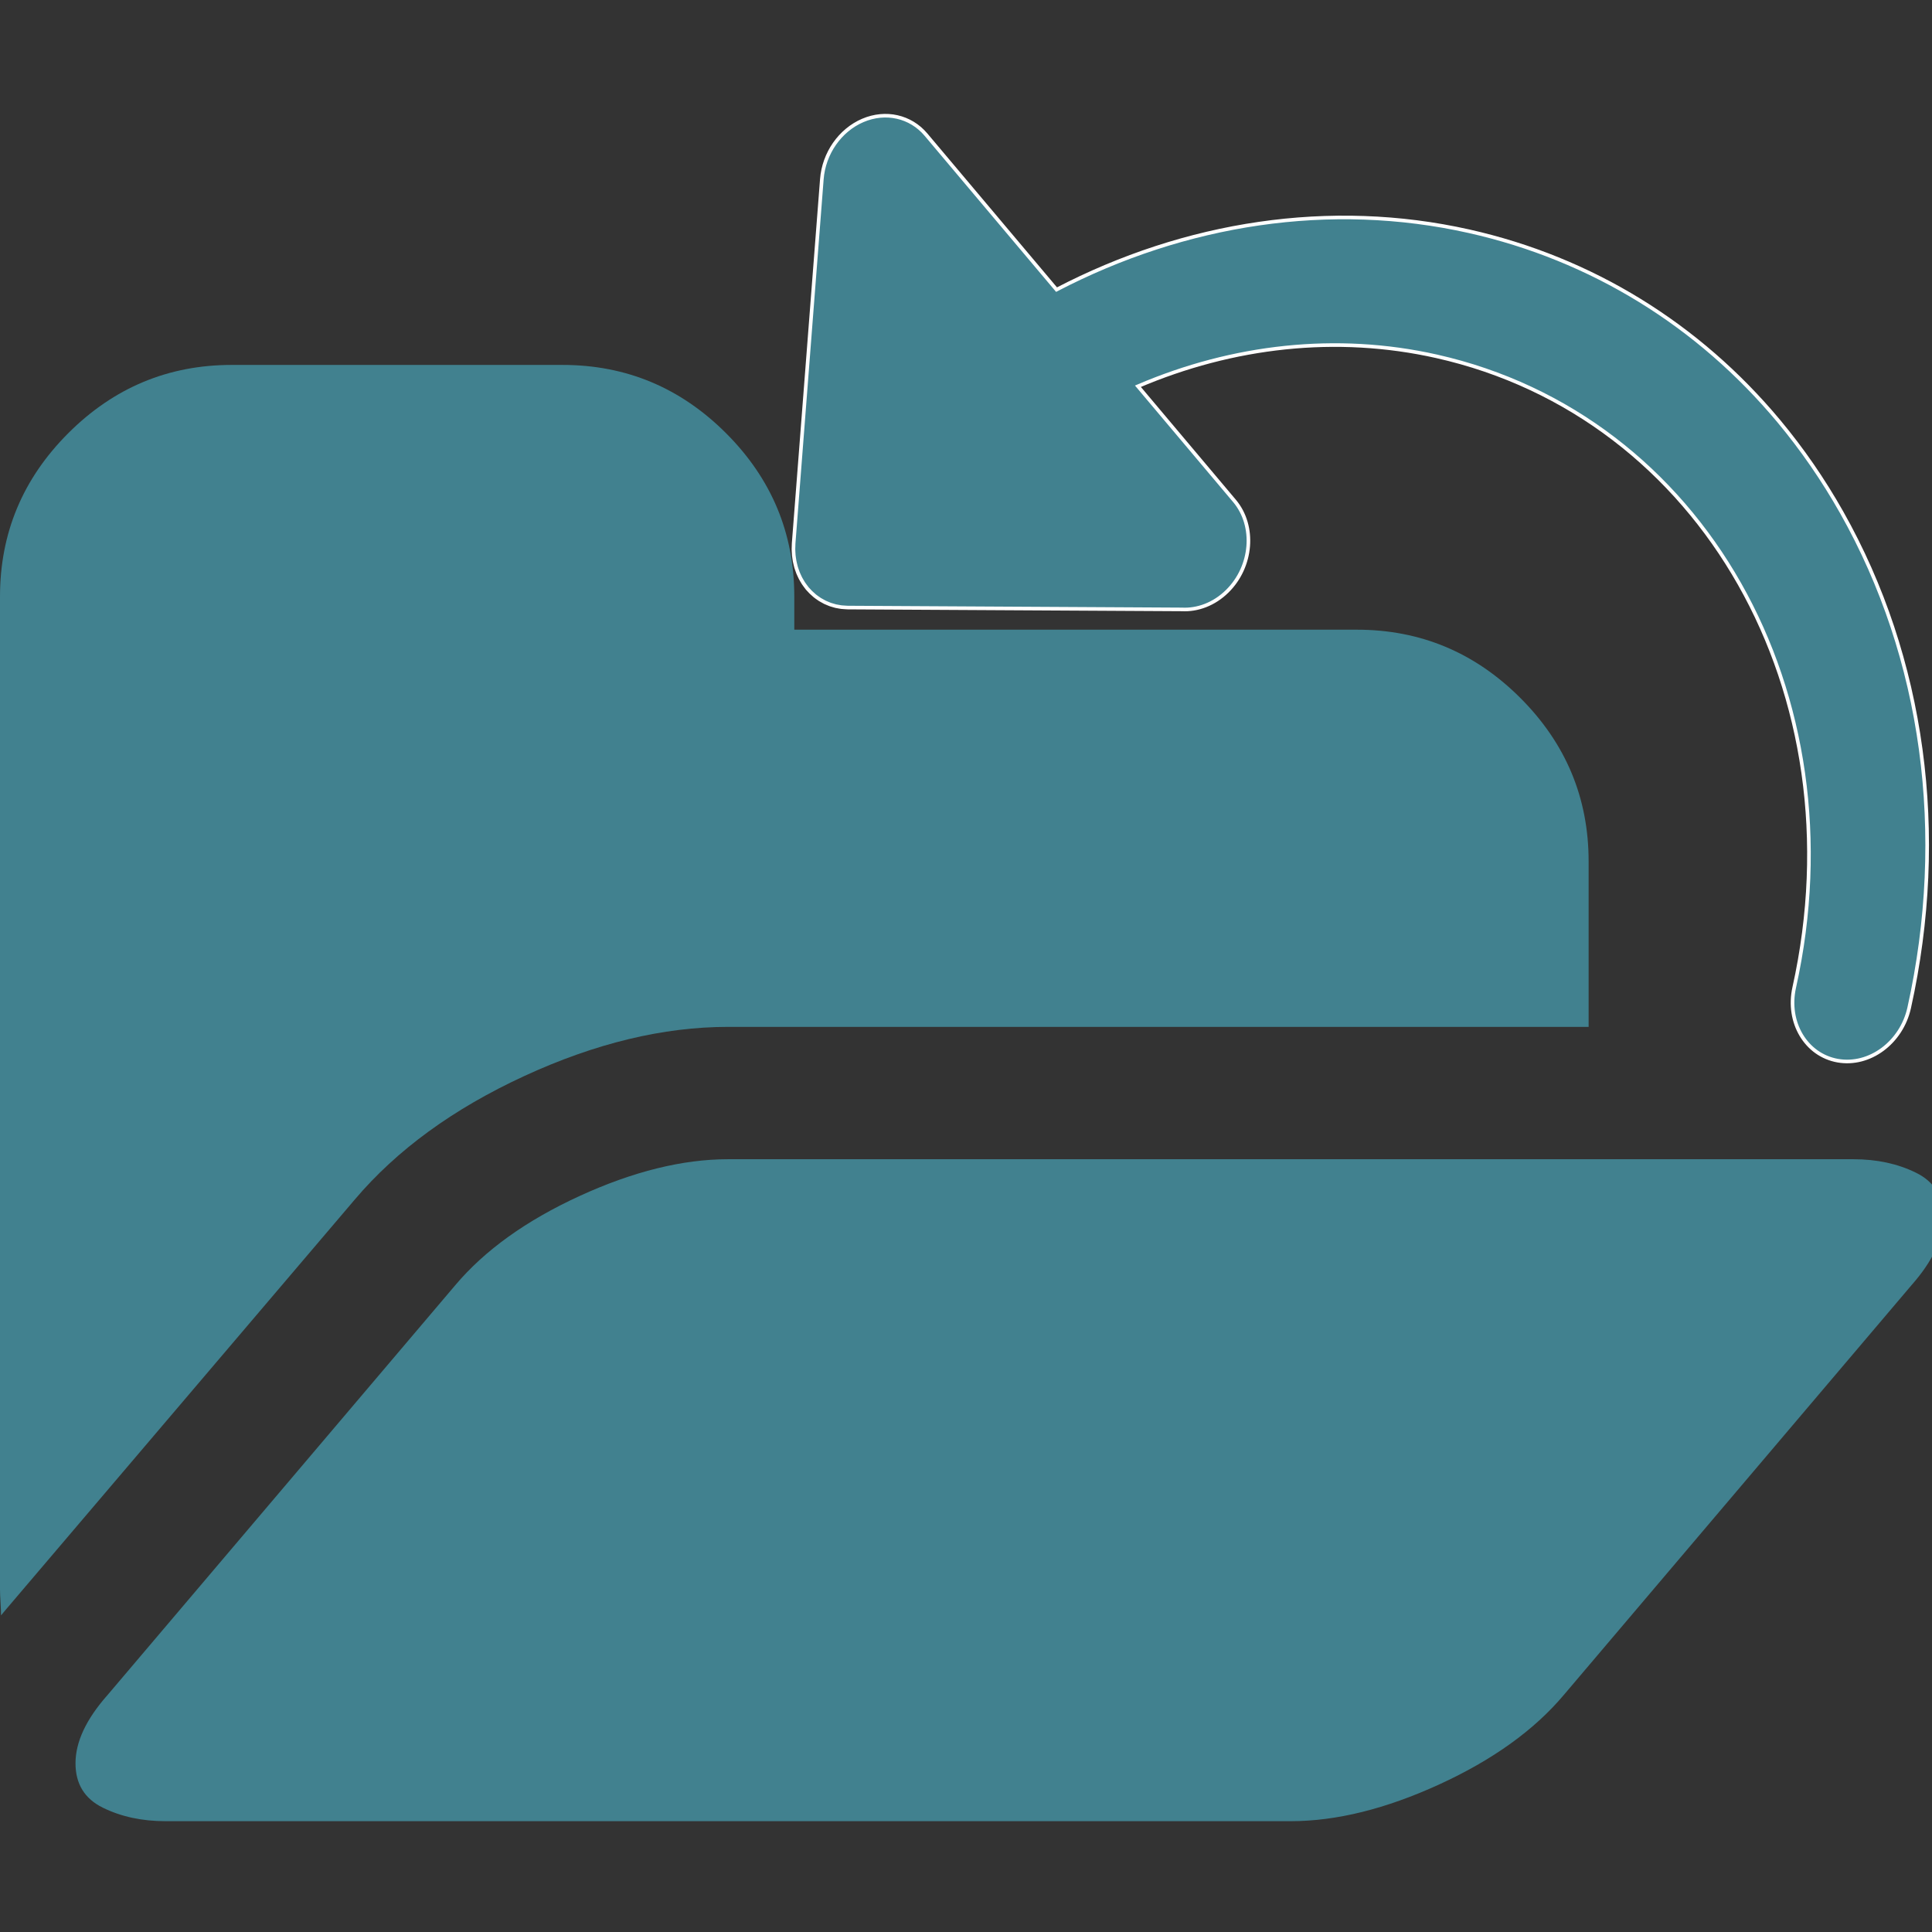 <?xml version="1.0" encoding="UTF-8" standalone="no"?>
<!-- Generator: Adobe Illustrator 16.0.0, SVG Export Plug-In . SVG Version: 6.00 Build 0)  -->

<svg
   xmlns:dc="http://purl.org/dc/elements/1.1/"
   xmlns:cc="http://creativecommons.org/ns#"
   xmlns:rdf="http://www.w3.org/1999/02/22-rdf-syntax-ns#"
   xmlns:svg="http://www.w3.org/2000/svg"
   xmlns="http://www.w3.org/2000/svg"
   xmlns:sodipodi="http://sodipodi.sourceforge.net/DTD/sodipodi-0.dtd"
   xmlns:inkscape="http://www.inkscape.org/namespaces/inkscape"
   version="1.1"
   id="Capa_1"
   x="0px"
   y="0px"
   width="24"
   height="24"
   viewBox="0 0 24 24"
   xml:space="preserve"
   inkscape:version="0.91 r13725"
   sodipodi:docname="reload24.svg"
   inkscape:export-filename="/Users/zefal/Development/Universal-G-Code-Sender/ugs-platform/ugs-platform-ugscore/src/main/resources/resources/icons/open32.png"
   inkscape:export-xdpi="5.3685269"
   inkscape:export-ydpi="5.3685269"><rect x="0" y="0" width="24" height="24" fill="#333333" stroke="none"/><defs
     id="defs43" /><sodipodi:namedview
     pagecolor="#ffffff"
     bordercolor="#666666"
     borderopacity="1"
     objecttolerance="10"
     gridtolerance="10"
     guidetolerance="10"
     inkscape:pageopacity="0"
     inkscape:pageshadow="2"
     inkscape:window-width="1440"
     inkscape:window-height="818"
     id="namedview41"
     showgrid="false"
     inkscape:zoom="8.7681241"
     inkscape:cx="4.7454726"
     inkscape:cy="-1.0108452"
     inkscape:window-x="0"
     inkscape:window-y="1"
     inkscape:window-maximized="1"
     inkscape:current-layer="Capa_1" /><g
     id="g3"
     style="fill:#41818f;fill-opacity:1"
     transform="matrix(0.045,0,0,0.045,0,1.508)"><g
       id="g5"
       style="fill:#41818f;fill-opacity:1"><path
         d="m 144.752,263.52 c 19.603,-9.038 38.354,-13.559 56.243,-13.559 l 237.548,0 0,-45.683 c 0,-17.511 -6.283,-32.555 -18.85,-45.118 -12.565,-12.562 -27.596,-18.842 -45.11,-18.842 l -155.317,0 0,-9.136 c 0,-17.511 -6.28,-32.548 -18.842,-45.107 -12.563,-12.562 -27.6,-18.846 -45.111,-18.846 l -91.36,0 c -17.511,0 -32.548,6.283 -45.111,18.846 C 6.279,98.635 0,113.672 0,131.183 l 0,274.084 c 0,0.764 0.049,1.955 0.144,3.576 0.094,1.615 0.144,2.807 0.144,3.566 L 1.714,410.705 97.93,297.637 c 11.61,-13.706 27.218,-25.081 46.822,-34.117 z"
         id="path7"
         style="fill:#41818f;fill-opacity:1"
         inkscape:connector-curvature="0" /><path
         d="m 528.898,290.214 c -5.041,-2.478 -10.797,-3.72 -17.272,-3.72 l -310.631,0 c -12.562,0 -26.219,3.381 -40.968,10.14 -14.75,6.766 -26.219,14.986 -34.401,24.701 l -95.93,113.059 c -5.902,6.662 -8.853,12.945 -8.853,18.849 0,5.708 2.523,9.802 7.566,12.272 5.043,2.478 10.8,3.716 17.273,3.716 l 310.64,0 c 12.56,0 26.21,-3.381 40.963,-10.136 14.75,-6.756 26.214,-14.989 34.399,-24.701 l 95.931,-113.059 c 5.899,-6.663 8.846,-12.939 8.846,-18.849 0.004,-5.707 -2.515,-9.797 -7.563,-12.272 z"
         id="path9"
         style="fill:#41818f;fill-opacity:1"
         inkscape:connector-curvature="0" /></g></g><g
     id="g11"
     transform="matrix(0.045,0,0,0.045,0,1.508)" /><g
     id="g13"
     transform="matrix(0.045,0,0,0.045,0,1.508)" /><g
     id="g15"
     transform="matrix(0.045,0,0,0.045,0,1.508)" /><g
     id="g17"
     transform="matrix(0.045,0,0,0.045,0,1.508)" /><g
     id="g19"
     transform="matrix(0.045,0,0,0.045,0,1.508)" /><g
     id="g21"
     transform="matrix(0.045,0,0,0.045,0,1.508)" /><g
     id="g23"
     transform="matrix(0.045,0,0,0.045,0,1.508)" /><g
     id="g25"
     transform="matrix(0.045,0,0,0.045,0,1.508)" /><g
     id="g27"
     transform="matrix(0.045,0,0,0.045,0,1.508)" /><g
     id="g29"
     transform="matrix(0.045,0,0,0.045,0,1.508)" /><g
     id="g31"
     transform="matrix(0.045,0,0,0.045,0,1.508)" /><g
     id="g33"
     transform="matrix(0.045,0,0,0.045,0,1.508)" /><g
     id="g35"
     transform="matrix(0.045,0,0,0.045,0,1.508)" /><g
     id="g37"
     transform="matrix(0.045,0,0,0.045,0,1.508)" /><g
     id="g39"
     transform="matrix(0.045,0,0,0.045,0,1.508)" /><g
     transform="matrix(0.033,-0.035,0.035,0.033,0.43,11.215)"
     id="XMLID_7_"
     style="fill:#41818f;fill-opacity:1;stroke:#ffffff;stroke-width:0.93;stroke-miterlimit:4;stroke-dasharray:none"><path
       inkscape:connector-curvature="0"
       id="XMLID_9_"
       d="m 289.773,366.757 c -4.569,-6.958 -1.868,-16.421 6.034,-21.134 66.847,-39.865 91.108,-118.507 55.229,-179.037 -13.481,-22.745 -34.064,-40.145 -58.522,-50.796 l -4.43,38.415 c -0.006,0.022 -0.006,0.046 -0.008,0.068 10e-4,0.008 -0.002,0.014 0.002,0.02 -1.009,8.398 -9.182,14.934 -18.254,14.599 -4.768,-0.176 -8.834,-2.214 -11.475,-5.328 l -58.837,-63.102 c -0.037,-0.039 -0.068,-0.084 -0.104,-0.125 -0.112,-0.123 -0.212,-0.255 -0.32,-0.382 -0.209,-0.247 -0.42,-0.492 -0.61,-0.751 -0.108,-0.147 -0.202,-0.303 -0.303,-0.454 -0.171,-0.254 -0.345,-0.504 -0.498,-0.766 -0.098,-0.167 -0.177,-0.343 -0.267,-0.514 -0.138,-0.263 -0.279,-0.522 -0.4,-0.792 -0.072,-0.165 -0.13,-0.338 -0.197,-0.505 -0.116,-0.292 -0.234,-0.583 -0.328,-0.883 -0.045,-0.143 -0.077,-0.293 -0.118,-0.439 -0.094,-0.338 -0.188,-0.676 -0.256,-1.022 -0.024,-0.124 -0.037,-0.252 -0.058,-0.378 -0.064,-0.374 -0.12,-0.75 -0.151,-1.132 -0.001,-0.031 -0.01,-0.058 -0.012,-0.089 -0.008,-0.113 -0.002,-0.223 -0.007,-0.336 -0.018,-0.357 -0.033,-0.713 -0.024,-1.074 0.005,-0.203 0.024,-0.404 0.038,-0.607 0.015,-0.222 0.015,-0.443 0.04,-0.665 0.004,-0.022 0.006,-0.046 0.008,-0.068 0.007,-0.058 0.022,-0.114 0.029,-0.172 0.034,-0.254 0.085,-0.504 0.131,-0.756 0.045,-0.239 0.084,-0.478 0.141,-0.714 0.067,-0.28 0.151,-0.553 0.234,-0.828 0.062,-0.206 0.12,-0.415 0.19,-0.619 0.098,-0.28 0.213,-0.555 0.327,-0.83 0.081,-0.196 0.157,-0.392 0.246,-0.586 0.123,-0.265 0.263,-0.524 0.401,-0.783 0.104,-0.196 0.204,-0.394 0.317,-0.586 0.144,-0.244 0.302,-0.479 0.458,-0.716 0.13,-0.197 0.255,-0.396 0.394,-0.588 0.163,-0.226 0.34,-0.442 0.514,-0.66 0.152,-0.189 0.299,-0.382 0.46,-0.565 0.191,-0.22 0.398,-0.428 0.601,-0.639 0.161,-0.167 0.315,-0.337 0.484,-0.497 0.239,-0.23 0.495,-0.445 0.748,-0.662 0.125,-0.106 0.24,-0.222 0.368,-0.327 l 0.179,-0.145 c 0.011,-0.006 0.02,-0.017 0.03,-0.024 l 73.233,-59.063 c 5.202,-4.195 12.421,-5.265 18.29,-2.71 5.869,2.556 9.234,8.232 8.525,14.384 l -5.995,51.992 c 35.373,12.315 65.307,35.548 84.065,67.195 16.512,27.858 23.038,59.672 19.176,91.805 -1.122,9.337 -3.123,18.706 -6.009,28.007 -12.782,41.188 -41.593,76.855 -81.128,100.431 -7.902,4.714 -18.012,2.892 -22.582,-4.067 z"
       style="fill:#41818f;fill-opacity:1;stroke:#ffffff;stroke-width:0.93;stroke-miterlimit:4;stroke-dasharray:none" /></g><g
     transform="matrix(0.045,0,0,0.045,5.565,2.089)"
     id="g5-3" /><g
     transform="matrix(0.045,0,0,0.045,5.565,2.089)"
     id="g7" /><g
     transform="matrix(0.045,0,0,0.045,5.565,2.089)"
     id="g9" /><g
     transform="matrix(0.045,0,0,0.045,5.565,2.089)"
     id="g11-6" /><g
     transform="matrix(0.045,0,0,0.045,5.565,2.089)"
     id="g13-7" /><g
     transform="matrix(0.045,0,0,0.045,5.565,2.089)"
     id="g15-5" /><g
     transform="matrix(0.045,0,0,0.045,5.565,2.089)"
     id="g17-3" /><g
     transform="matrix(0.045,0,0,0.045,5.565,2.089)"
     id="g19-5" /><g
     transform="matrix(0.045,0,0,0.045,5.565,2.089)"
     id="g21-6" /><g
     transform="matrix(0.045,0,0,0.045,5.565,2.089)"
     id="g23-2" /><g
     transform="matrix(0.045,0,0,0.045,5.565,2.089)"
     id="g25-9" /><g
     transform="matrix(0.045,0,0,0.045,5.565,2.089)"
     id="g27-1" /><g
     transform="matrix(0.045,0,0,0.045,5.565,2.089)"
     id="g29-2" /><g
     transform="matrix(0.045,0,0,0.045,5.565,2.089)"
     id="g31-7" /><g
     transform="matrix(0.045,0,0,0.045,5.565,2.089)"
     id="g33-0" /></svg>
